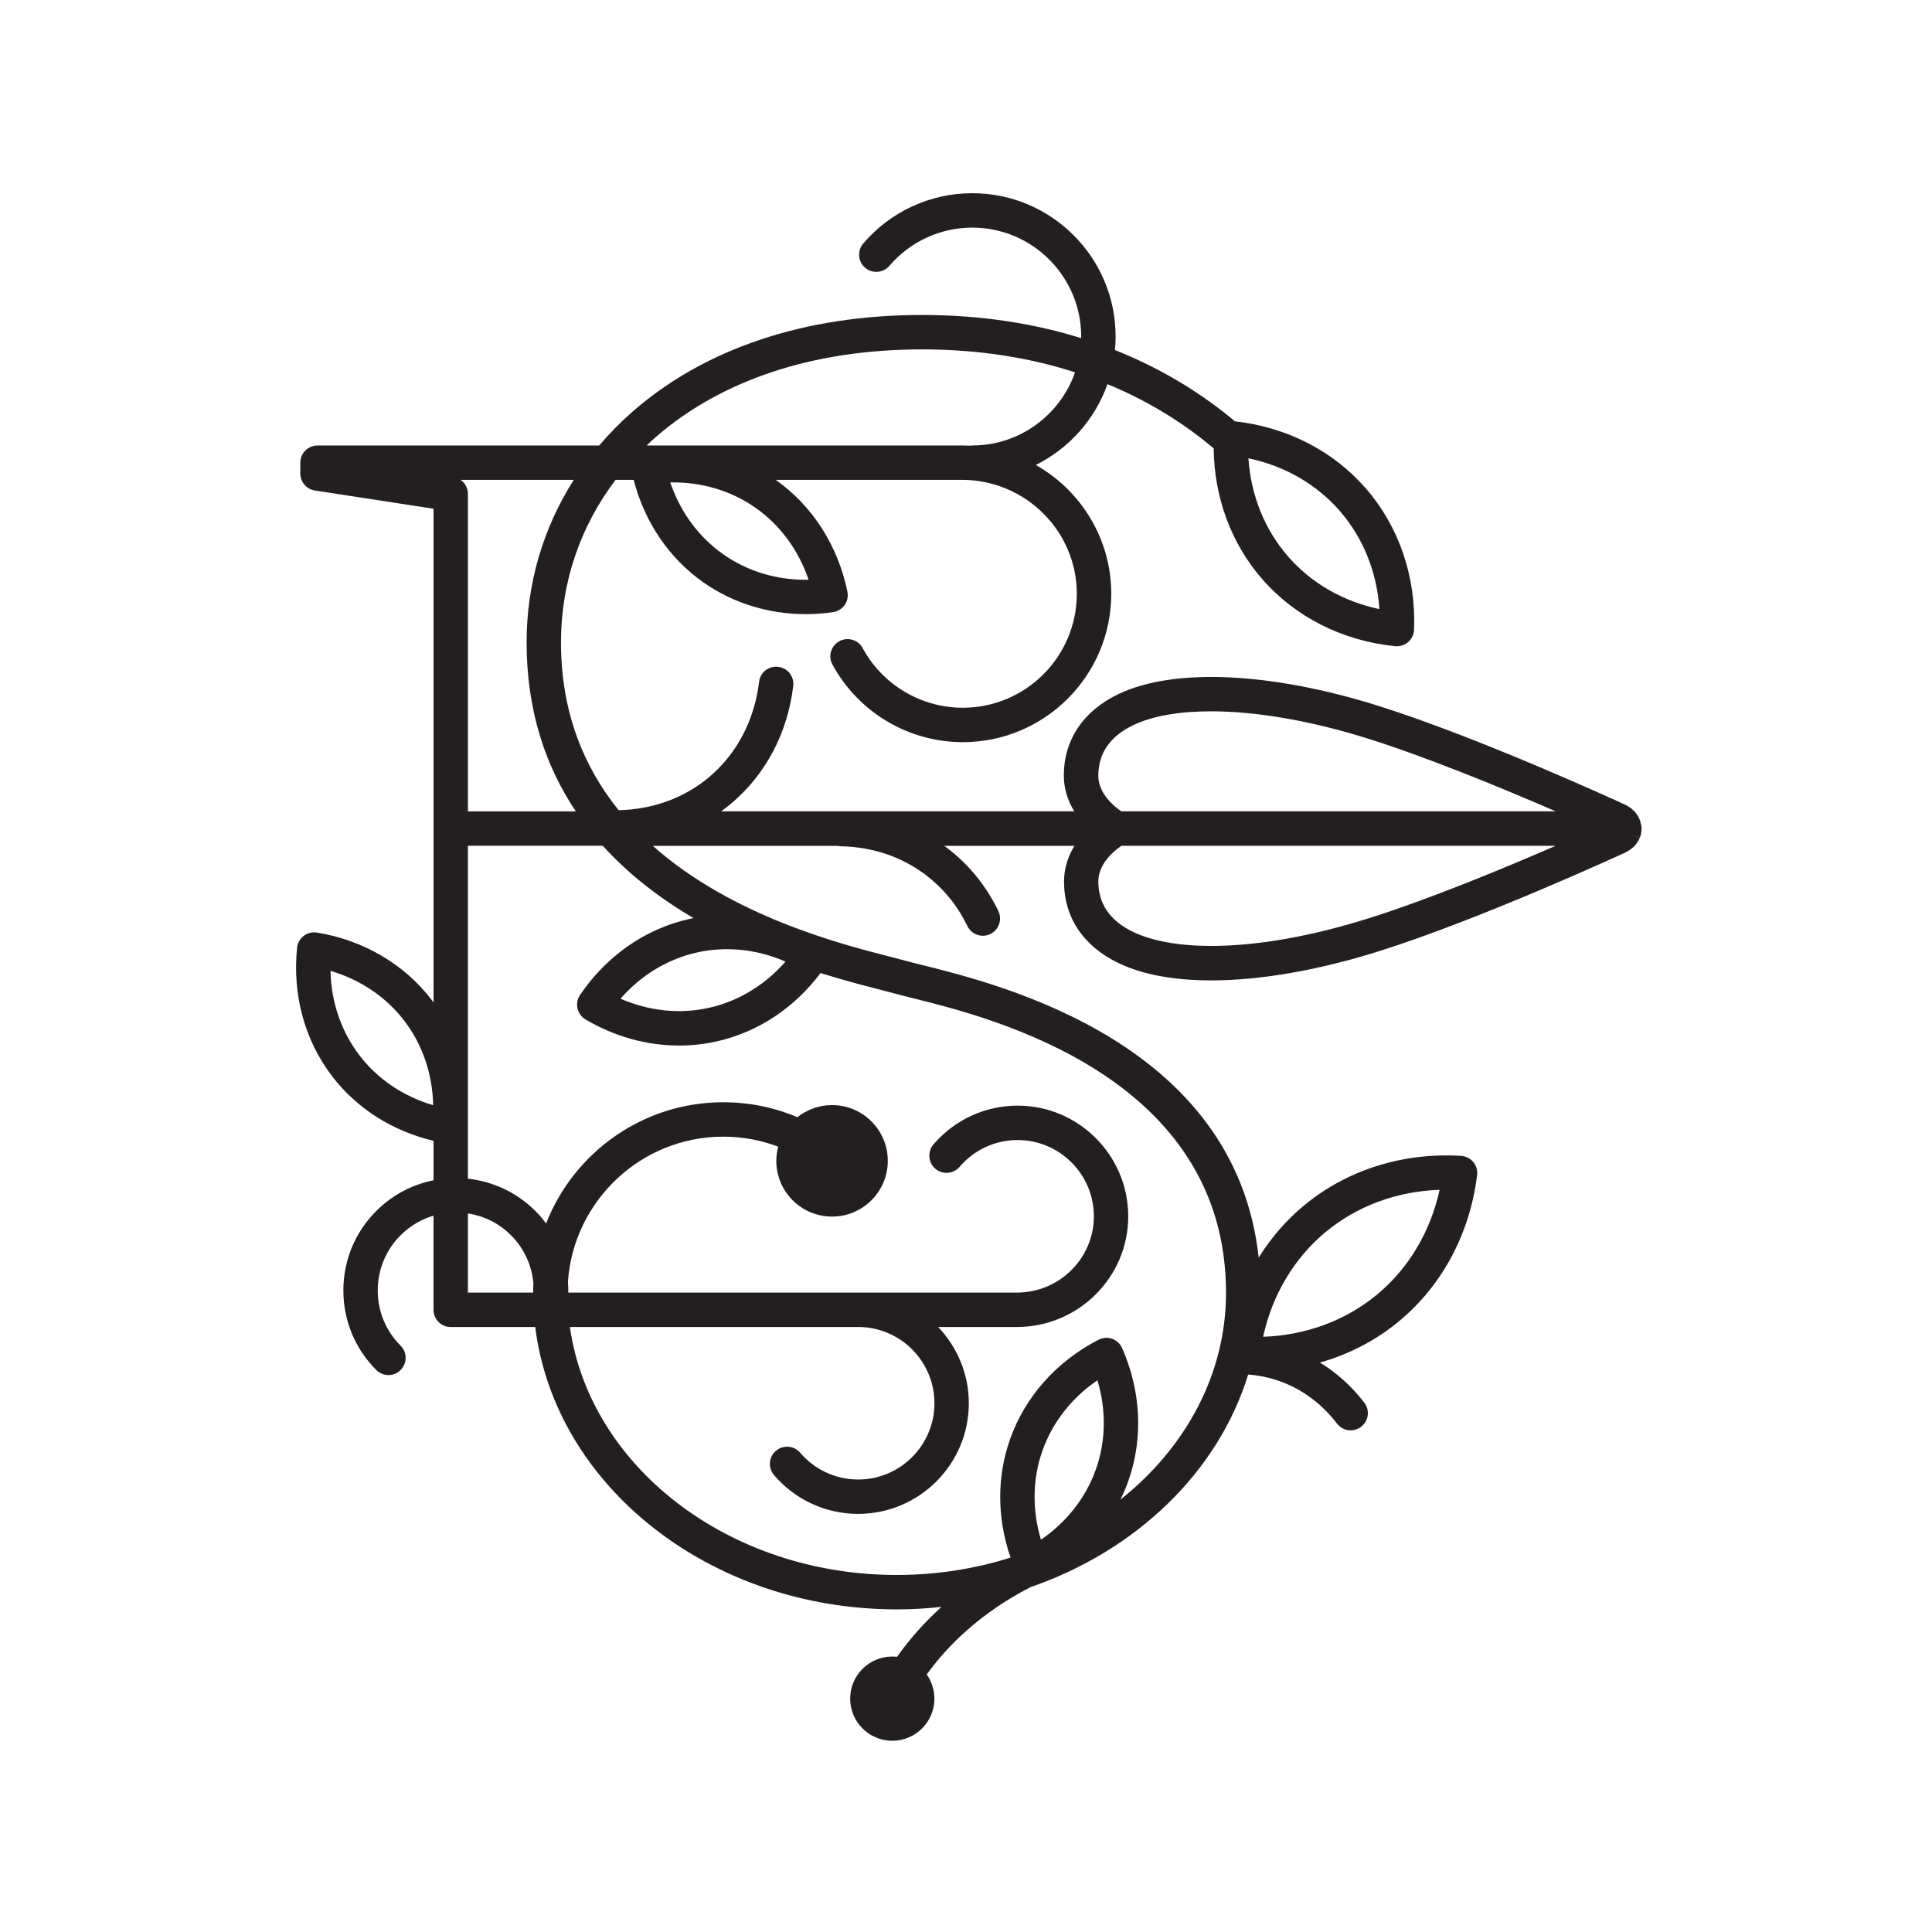 <?xml version="1.0" encoding="UTF-8"?><svg xmlns="http://www.w3.org/2000/svg" xmlns:xlink="http://www.w3.org/1999/xlink" width="375pt" zoomAndPan="magnify" viewBox="0 0 375 375" height="375pt" preserveAspectRatio="xMidYMid meet" version="1.2"><g xml:id="surface1" id="surface1"><path style=" stroke:none;fill-rule:nonzero;fill:rgb(13.73%,12.16%,12.549%);fill-opacity:1;" d="M 265.648 178.242 C 254.531 181.746 243.969 183.605 235.105 183.605 C 228.941 183.605 223.727 182.676 220.031 180.934 C 215.488 178.777 213.184 175.469 213.184 171.102 C 213.184 168.617 214.816 166.129 217.672 164.172 L 301.949 164.172 C 292.18 168.418 277.52 174.5 265.641 178.25 M 134.609 178.203 C 134.336 178.258 134.055 178.309 133.785 178.371 C 125.254 180.289 117.727 185.527 112.59 193.121 C 112.074 193.883 111.895 194.828 112.098 195.727 C 112.301 196.625 112.859 197.406 113.652 197.871 C 119.32 201.219 125.57 202.941 131.805 202.941 C 134.262 202.941 136.715 202.672 139.125 202.133 C 147.09 200.344 154.18 195.66 159.262 188.867 C 163.973 190.34 168.066 191.391 171.074 192.16 C 172.246 192.461 173.234 192.711 174.012 192.93 C 174.844 193.164 175.941 193.438 177.262 193.762 C 192.277 197.496 237.969 208.844 237.969 250.941 C 237.969 266.785 230.066 281.082 217.461 291.086 C 218.043 289.914 218.566 288.707 219.004 287.469 C 221.922 279.23 221.496 270.066 217.809 261.672 C 217.438 260.824 216.738 260.176 215.867 259.863 C 215 259.555 214.047 259.621 213.223 260.047 C 205.07 264.246 198.973 271.102 196.055 279.336 C 193.457 286.664 193.516 294.723 196.152 302.324 C 189.262 304.508 181.82 305.699 174.051 305.699 C 141.43 305.699 114.457 284.648 110.617 257.566 L 166.594 257.566 C 174.746 257.582 181.375 264.215 181.375 272.371 C 181.375 280.531 174.73 287.172 166.57 287.172 C 162.234 287.172 158.129 285.277 155.312 281.973 C 154.117 280.566 152.008 280.402 150.605 281.602 C 149.199 282.805 149.039 284.906 150.234 286.312 C 154.32 291.102 160.277 293.844 166.57 293.844 C 178.41 293.844 188.047 284.211 188.047 272.371 C 188.047 266.633 185.77 261.43 182.09 257.566 L 197.387 257.566 C 209.301 257.566 218.988 247.934 218.988 236.094 C 218.988 224.25 209.363 214.602 197.52 214.602 C 191.227 214.602 185.273 217.352 181.176 222.145 C 179.984 223.543 180.148 225.648 181.547 226.852 C 182.945 228.051 185.055 227.887 186.254 226.48 C 189.074 223.18 193.176 221.281 197.512 221.281 C 205.676 221.281 212.316 227.926 212.316 236.086 C 212.316 244.246 205.621 250.887 197.391 250.887 L 166.594 250.887 C 166.586 250.887 166.578 250.887 166.57 250.887 C 166.562 250.887 166.562 250.887 166.562 250.887 L 110.301 250.887 C 110.312 250.199 110.293 249.512 110.238 248.824 C 111.297 233.102 124.414 220.625 140.402 220.625 C 144.105 220.625 147.688 221.297 151.051 222.566 C 150.816 223.449 150.68 224.363 150.68 225.316 C 150.68 231.293 155.523 236.137 161.5 236.137 C 167.477 236.137 172.32 231.293 172.32 225.316 C 172.32 219.34 167.477 214.496 161.5 214.496 C 158.961 214.496 156.625 215.379 154.773 216.848 C 150.277 214.941 145.422 213.945 140.395 213.945 C 124.762 213.945 111.371 223.715 106 237.477 C 105.363 236.613 104.668 235.797 103.898 235.035 C 100.242 231.379 95.594 229.301 90.812 228.785 L 90.812 164.164 L 117 164.164 C 122.191 169.898 128.305 174.5 134.609 178.203 M 152.469 186.645 C 148.488 191.191 143.344 194.328 137.66 195.605 C 131.977 196.883 125.984 196.258 120.441 193.844 C 124.414 189.297 129.566 186.16 135.25 184.883 C 140.934 183.605 146.934 184.234 152.469 186.645 M 257.27 239.168 C 263.383 234.074 271.141 231.219 279.422 230.945 C 277.656 239.047 273.438 246.156 267.324 251.242 C 261.211 256.328 253.453 259.191 245.172 259.465 C 246.938 251.363 251.156 244.254 257.27 239.16 M 202.348 281.551 C 204.293 276.066 208.016 271.32 213.012 267.91 C 214.742 273.699 214.66 279.73 212.707 285.215 C 210.758 290.699 207.035 295.445 202.047 298.855 C 200.316 293.066 200.398 287.035 202.348 281.551 M 90.82 235.527 C 93.887 236 96.836 237.398 99.184 239.758 C 101.684 242.258 103.188 245.516 103.527 248.977 C 103.5 249.566 103.484 250.16 103.484 250.758 C 103.484 250.805 103.469 250.844 103.469 250.887 L 90.82 250.887 Z M 111.371 93.145 C 105.41 102.5 102.215 113.281 102.215 124.668 C 102.215 138.082 105.961 148.832 111.773 157.492 L 90.82 157.492 L 90.82 95.871 C 90.82 94.754 90.27 93.75 89.406 93.145 Z M 127.09 85.008 C 139.906 73.762 157.828 67.816 178.934 67.816 C 190.441 67.816 200.301 69.57 208.668 72.266 C 205.789 80.516 197.945 86.465 188.719 86.465 C 188.566 86.465 188.422 86.488 188.281 86.508 C 187.758 86.48 187.23 86.465 186.699 86.465 L 125.512 86.465 C 126.031 85.973 126.551 85.473 127.098 85 M 213.184 150.547 C 213.184 146.18 215.488 142.871 220.039 140.719 C 223.793 138.941 228.949 138.066 235.039 138.066 C 243.789 138.066 254.457 139.871 265.656 143.406 C 277.527 147.156 292.184 153.238 301.965 157.484 L 217.664 157.484 C 214.809 155.527 213.176 153.043 213.176 150.555 M 69.754 204.816 C 66.215 200.191 64.281 194.48 64.145 188.434 C 69.941 190.145 74.945 193.512 78.48 198.137 C 82.016 202.762 83.949 208.473 84.078 214.52 C 78.285 212.812 73.281 209.441 69.746 204.816 M 260.078 99.203 C 264.605 104.418 267.266 111.059 267.742 118.223 C 260.715 116.75 254.512 113.191 249.984 107.977 C 245.457 102.762 242.797 96.121 242.32 88.957 C 249.348 90.43 255.555 93.988 260.078 99.203 M 156.953 112.527 C 150.891 112.652 145.125 110.93 140.367 107.578 C 135.605 104.223 132.039 99.363 130.098 93.637 C 136.117 93.523 141.922 95.23 146.684 98.586 C 151.441 101.938 155.008 106.797 156.945 112.527 M 318.551 160.207 C 318.52 159.984 318.48 159.773 318.43 159.594 C 318.375 159.41 318.316 159.223 318.215 158.988 C 318.141 158.809 318.059 158.633 317.984 158.496 C 317.883 158.324 317.777 158.156 317.648 157.984 C 317.559 157.848 317.461 157.719 317.363 157.613 C 317.309 157.555 317.25 157.492 317.188 157.434 C 317.074 157.312 316.953 157.207 316.832 157.102 C 316.715 156.992 316.594 156.887 316.457 156.789 C 316.32 156.691 316.184 156.609 316.031 156.52 C 315.926 156.449 315.82 156.391 315.691 156.32 C 315.609 156.277 315.527 156.23 315.445 156.191 C 314.301 155.664 287.312 143.242 267.645 137.039 C 246.797 130.465 227.918 129.578 217.16 134.688 C 210.285 137.945 206.488 143.582 206.488 150.555 C 206.488 152.98 207.199 155.332 208.508 157.484 L 139.965 157.484 C 140.629 157 141.289 156.504 141.914 155.973 C 148.609 150.352 152.887 142.242 153.965 133.141 C 154.188 131.309 152.879 129.648 151.043 129.43 C 149.207 129.211 147.551 130.516 147.332 132.352 C 146.457 139.766 143.004 146.34 137.613 150.859 C 132.801 154.902 126.652 157.121 120.078 157.258 C 113.383 148.961 108.887 138.328 108.887 124.66 C 108.887 113.094 112.598 102.211 119.488 93.137 L 122.992 93.137 C 125.109 101.336 129.863 108.348 136.52 113.031 C 142.27 117.074 149.184 119.199 156.391 119.199 C 158.145 119.199 159.906 119.078 161.68 118.82 C 162.598 118.691 163.41 118.184 163.941 117.438 C 164.469 116.688 164.668 115.746 164.484 114.844 C 162.633 105.875 157.691 98.168 150.559 93.137 L 186.699 93.137 C 199 93.137 209.008 103.059 209.008 115.254 C 209.008 127.449 199.086 137.371 186.891 137.371 C 178.773 137.371 171.316 132.934 167.441 125.793 C 166.562 124.176 164.531 123.574 162.914 124.457 C 161.297 125.34 160.691 127.367 161.574 128.984 C 166.625 138.277 176.324 144.051 186.898 144.051 C 202.773 144.051 215.695 131.137 215.695 115.254 C 215.695 104.555 209.793 95.215 201.051 90.25 C 207.504 87.047 212.535 81.418 214.961 74.562 C 223.695 78.168 230.496 82.738 235.574 87.031 C 235.672 96.527 238.961 105.453 244.945 112.344 C 251.375 119.742 260.555 124.391 270.793 125.426 C 270.906 125.438 271.02 125.438 271.125 125.438 C 271.926 125.438 272.707 125.152 273.316 124.625 C 274.012 124.02 274.43 123.156 274.465 122.234 C 274.875 111.953 271.551 102.211 265.117 94.805 C 258.781 87.516 249.766 82.898 239.699 81.781 C 233.988 76.973 226.301 71.875 216.41 67.945 C 216.496 67.074 216.539 66.199 216.539 65.312 C 216.539 49.984 204.066 37.5 188.719 37.5 C 180.566 37.5 172.852 41.059 167.555 47.262 C 166.359 48.668 166.52 50.777 167.922 51.969 C 169.328 53.164 171.43 52.996 172.629 51.602 C 176.656 46.887 182.523 44.18 188.719 44.18 C 200.379 44.18 209.859 53.664 209.859 65.32 C 209.859 65.43 209.844 65.527 209.844 65.633 C 201.066 62.895 190.805 61.137 178.926 61.137 C 156.18 61.137 136.73 67.656 122.676 79.988 C 120.363 82.02 118.242 84.191 116.301 86.473 L 61.629 86.473 C 59.785 86.473 58.289 87.969 58.289 89.812 L 58.289 91.906 C 58.289 93.551 59.492 94.957 61.125 95.207 L 84.148 98.742 L 84.148 194.57 C 84.027 194.414 83.914 194.246 83.793 194.086 C 78.48 187.145 70.574 182.496 61.523 181.008 C 60.609 180.863 59.688 181.09 58.953 181.648 C 58.223 182.207 57.754 183.047 57.664 183.961 C 56.727 193.082 59.137 201.93 64.449 208.875 C 69.246 215.152 76.176 219.543 84.148 221.434 L 84.148 229.094 C 80.074 229.91 76.191 231.891 73.039 235.043 C 68.914 239.168 66.648 244.645 66.648 250.48 C 66.648 256.312 68.914 261.789 73.039 265.918 C 73.688 266.566 74.543 266.898 75.398 266.898 C 76.25 266.898 77.105 266.574 77.754 265.918 C 79.062 264.609 79.062 262.5 77.754 261.195 C 74.891 258.332 73.32 254.531 73.32 250.48 C 73.32 246.43 74.898 242.629 77.754 239.766 C 79.598 237.922 81.805 236.652 84.141 235.965 L 84.141 254.234 C 84.141 256.078 85.637 257.574 87.48 257.574 L 103.891 257.574 C 107.707 288.344 137.723 312.379 174.066 312.379 C 177 312.379 179.891 312.207 182.734 311.902 C 179.152 315.152 176.324 318.469 174.121 321.59 C 173.816 321.555 173.508 321.531 173.191 321.531 C 168.688 321.531 165.016 325.195 165.016 329.707 C 165.016 334.219 168.68 337.883 173.191 337.883 C 177.699 337.883 181.367 334.219 181.367 329.707 C 181.367 327.961 180.805 326.344 179.879 325.012 C 183.957 319.375 190.312 313.059 200.031 308.059 C 220.613 300.945 236.473 285.652 242.27 266.801 C 243.652 266.898 245.027 267.117 246.371 267.465 C 251.562 268.797 256.098 271.855 259.504 276.312 C 260.164 277.176 261.16 277.629 262.164 277.629 C 262.875 277.629 263.586 277.402 264.191 276.941 C 265.656 275.824 265.934 273.73 264.816 272.266 C 262.383 269.074 259.461 266.469 256.203 264.473 C 261.871 262.863 267.113 260.145 271.625 256.387 C 279.969 249.445 285.316 239.395 286.707 228.082 C 286.82 227.168 286.547 226.246 285.961 225.543 C 285.371 224.84 284.516 224.402 283.594 224.352 C 272.215 223.664 261.363 227.109 253.023 234.051 C 249.582 236.914 246.668 240.309 244.309 244.102 C 239.797 202.422 194.355 191.125 178.895 187.285 C 177.656 186.977 176.621 186.719 175.836 186.5 C 175.02 186.273 173.977 186.008 172.75 185.691 C 163.254 183.266 142.074 177.84 126.711 164.18 L 162.566 164.18 C 162.785 164.227 163.004 164.254 163.23 164.262 C 169.852 164.391 175.91 166.605 180.746 170.672 C 183.707 173.156 186.066 176.203 187.758 179.73 C 188.332 180.926 189.527 181.629 190.773 181.629 C 191.258 181.629 191.746 181.52 192.215 181.293 C 193.879 180.492 194.582 178.508 193.781 176.836 C 191.672 172.445 188.734 168.652 185.047 165.555 C 184.473 165.07 183.883 164.617 183.285 164.18 L 208.547 164.18 C 207.23 166.332 206.527 168.691 206.527 171.109 C 206.527 178.082 210.312 183.711 217.191 186.977 C 221.836 189.184 227.875 190.293 235.121 190.293 C 244.664 190.293 255.914 188.328 267.672 184.625 C 287.344 178.422 314.332 166 315.445 165.488 C 315.512 165.457 315.586 165.418 315.664 165.383 C 315.805 165.305 315.941 165.23 316.102 165.125 C 316.23 165.047 316.359 164.973 316.449 164.898 C 316.594 164.801 316.719 164.688 316.871 164.559 C 316.984 164.461 317.098 164.359 317.195 164.254 C 317.25 164.203 317.309 164.141 317.363 164.09 C 317.477 163.961 317.582 163.824 317.672 163.695 C 317.793 163.531 317.906 163.363 317.988 163.219 C 318.098 163.039 318.18 162.863 318.254 162.668 L 316.508 161.941 C 316.508 161.941 316.508 161.938 316.516 161.938 L 318.27 162.645 C 318.344 162.465 318.414 162.277 318.457 162.117 C 318.52 161.906 318.559 161.695 318.586 161.461 C 318.617 161.254 318.633 161.051 318.633 160.848 C 318.633 160.645 318.617 160.441 318.586 160.219 "/></g></svg>